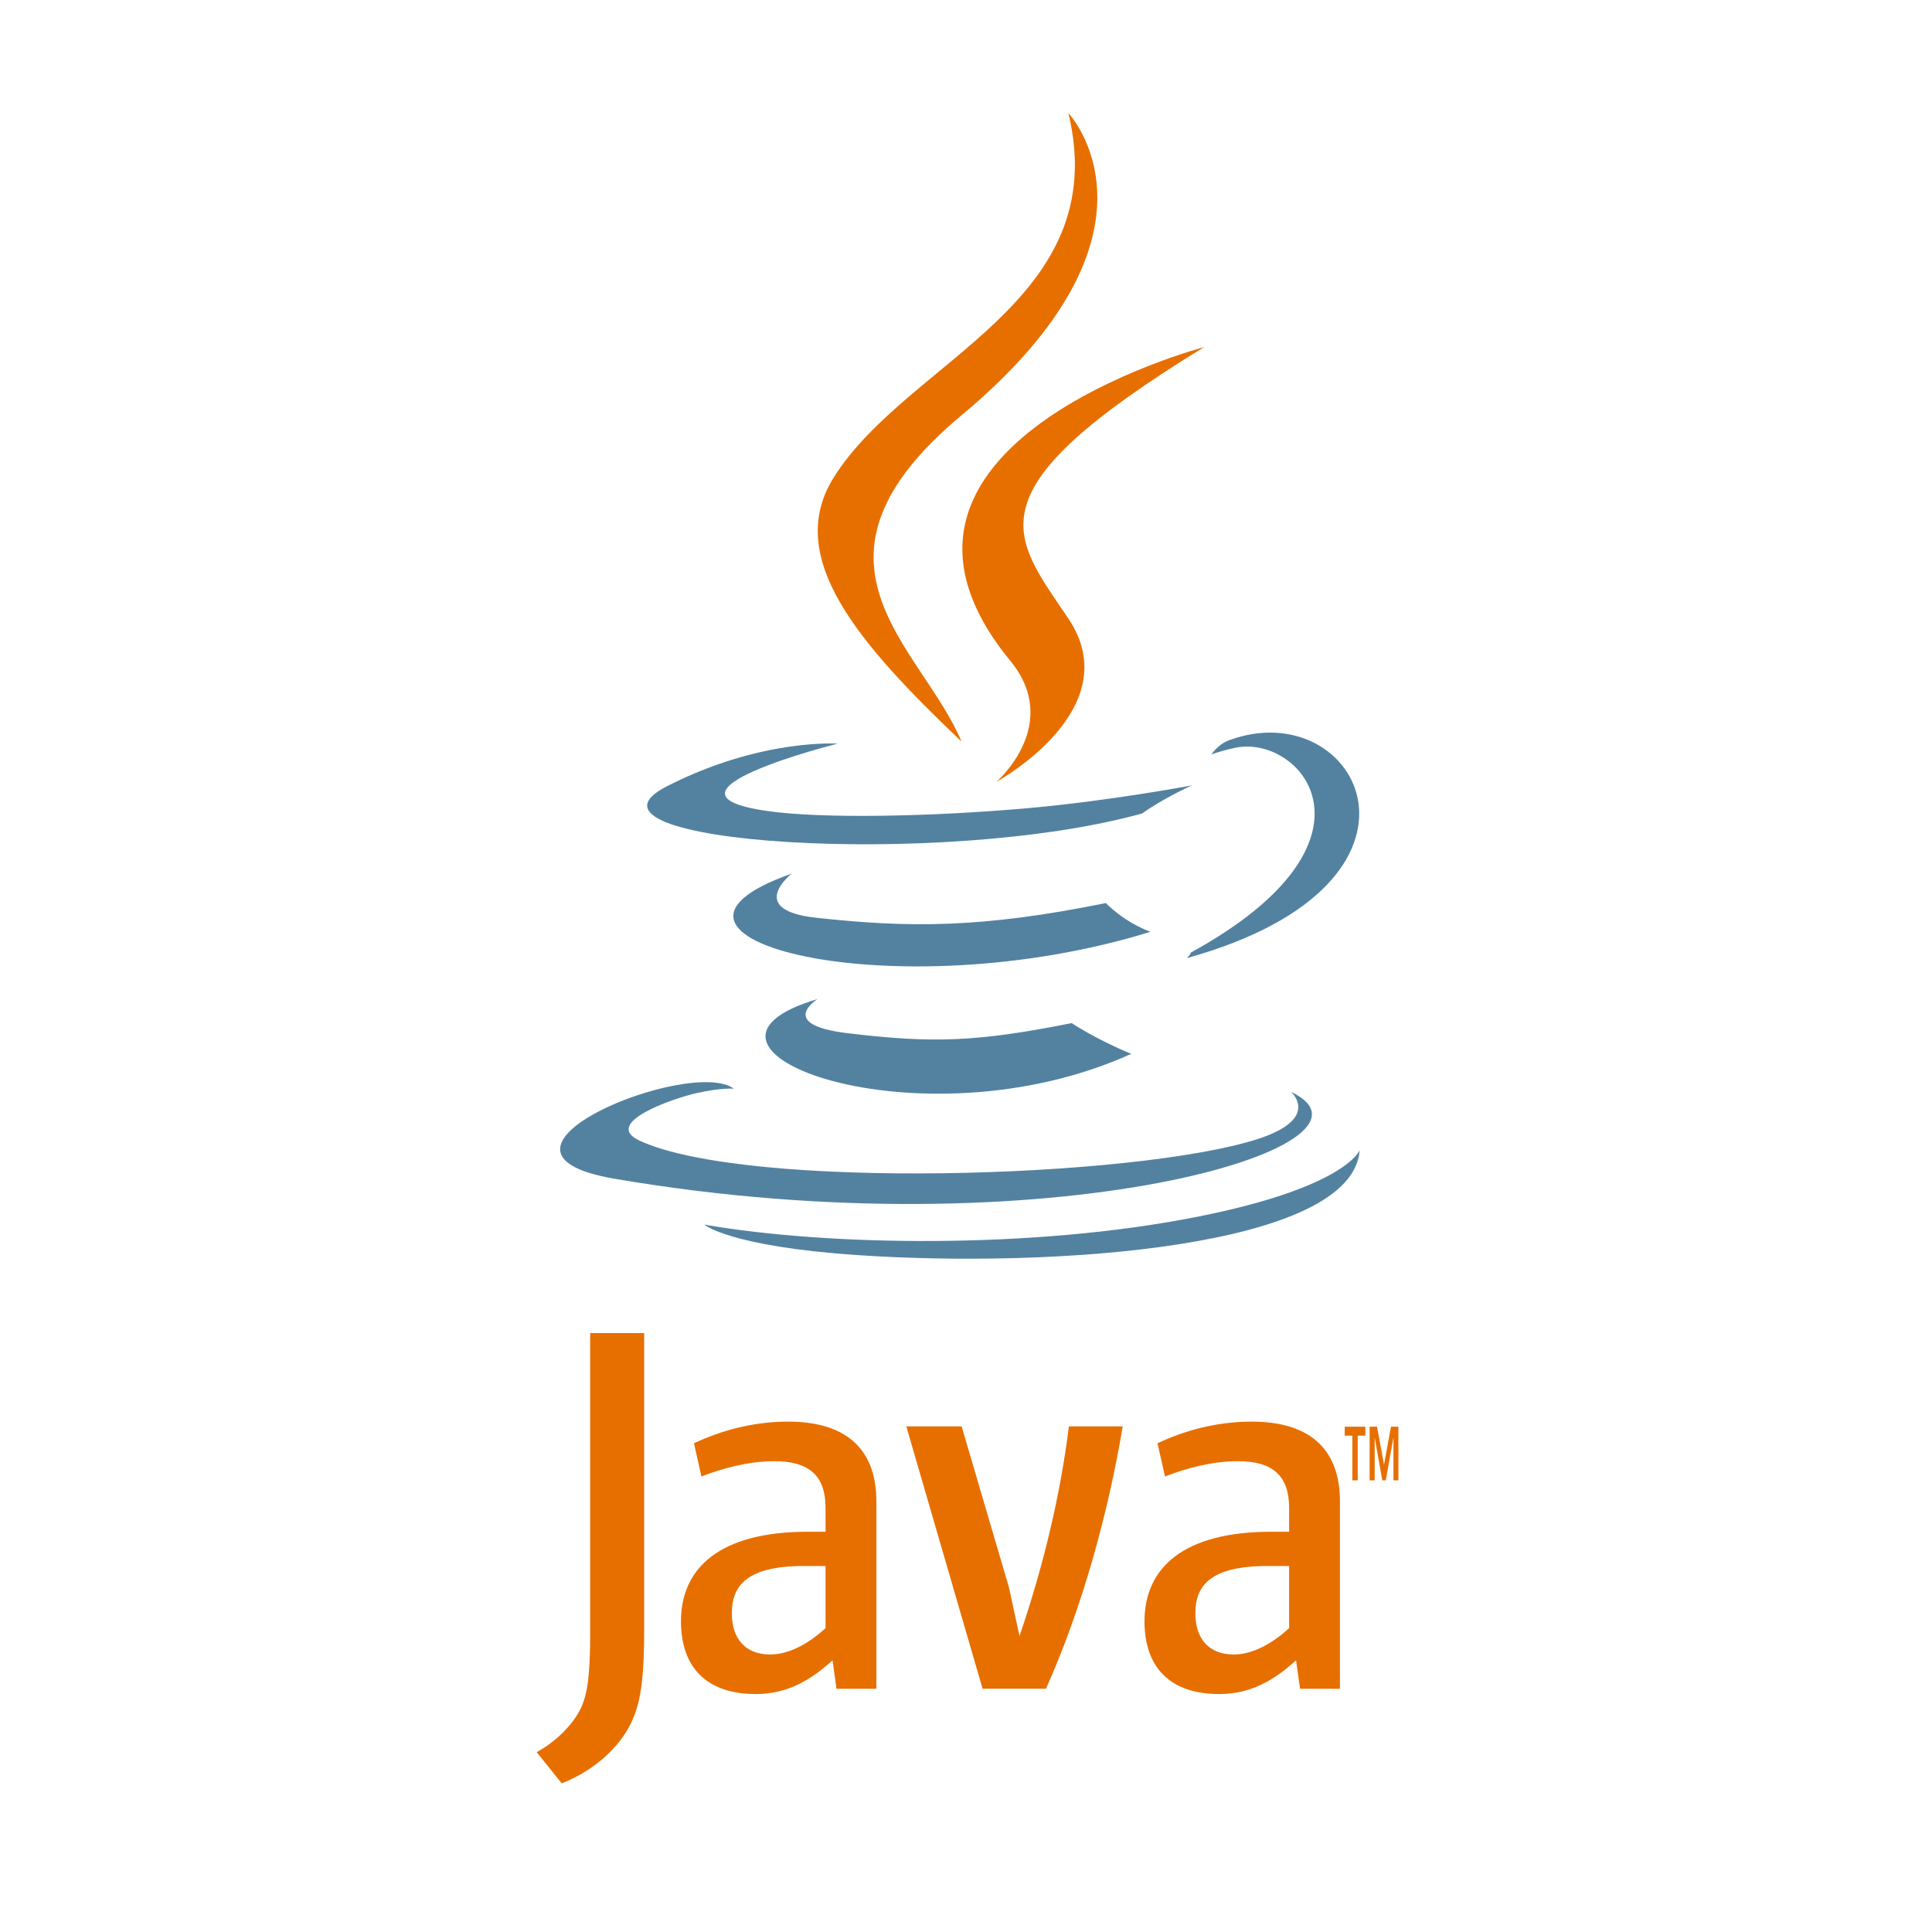 <svg xmlns="http://www.w3.org/2000/svg" width="36" height="36" viewBox="0 0 36 36">
  <g fill="none" fill-rule="evenodd">
    <rect width="36" height="36"/>
    <g transform="translate(10 2)">
      <path fill="#E76F00" d="M15.057,24.584 L15.057,24.751 L15.199,24.751 L15.199,25.584 L15.299,25.584 L15.299,24.751 L15.441,24.751 L15.441,24.584 L15.057,24.584 Z M15.919,24.584 L15.789,25.293 L15.659,24.584 L15.521,24.584 L15.521,25.584 L15.615,25.584 L15.615,24.795 L15.617,24.795 L15.757,25.584 L15.822,25.584 L15.963,24.795 L15.965,24.795 L15.965,25.584 L16.057,25.584 L16.057,24.584 L15.919,24.584 Z"/>
      <path fill="#5382A1" d="M5.235 16.616C5.235 16.616 4.463 17.09 5.785 17.251 7.385 17.444 8.204 17.416 9.968 17.064 9.968 17.064 10.431 17.371 11.079 17.637 7.125 19.428 2.129 17.533 5.235 16.616M4.752 14.279C4.752 14.279 3.886 14.956 5.208 15.101 6.919 15.287 8.269 15.302 10.606 14.827 10.606 14.827 10.929 15.173 11.437 15.363 6.656 16.84 1.33 15.479 4.752 14.279"/>
      <path fill="#E76F00" d="M8.826,10.314 C9.8,11.5 8.57,12.566 8.57,12.566 C8.57,12.566 11.044,11.217 9.908,9.527 C8.846,7.95 8.033,7.167 12.438,4.467 C12.438,4.467 5.523,6.292 8.826,10.314"/>
      <path fill="#5382A1" d="M14.056 18.345C14.056 18.345 14.627 18.842 13.427 19.227 11.144 19.958 3.926 20.179 1.921 19.256 1.201 18.925 2.552 18.465 2.977 18.369 3.421 18.267 3.674 18.286 3.674 18.286 2.873 17.689-1.507 19.458 1.45 19.964 9.513 21.346 16.147 19.342 14.056 18.345M5.607 11.857C5.607 11.857 1.935 12.779 4.306 13.113 5.308 13.255 7.303 13.223 9.163 13.058 10.682 12.923 12.208 12.635 12.208 12.635 12.208 12.635 11.672 12.877 11.284 13.157 7.556 14.193.354 13.711 2.427 12.651 4.181 11.756 5.607 11.857 5.607 11.857M12.193 15.748C15.983 13.666 14.23 11.666 13.007 11.936 12.707 12.002 12.574 12.059 12.574 12.059 12.574 12.059 12.685 11.875 12.898 11.795 15.317 10.896 17.178 14.446 12.116 15.853 12.116 15.853 12.175 15.797 12.193 15.748"/>
      <path fill="#E76F00" d="M9.908,0.107 C9.908,0.107 12.007,2.326 7.917,5.738 C4.637,8.475 7.169,10.035 7.916,11.818 C6.001,9.993 4.596,8.386 5.539,6.891 C6.922,4.696 10.755,3.631 9.908,0.107"/>
      <path fill="#5382A1" d="M5.979,21.387 C9.617,21.634 15.203,21.251 15.336,19.432 C15.336,19.432 15.081,20.121 12.329,20.669 C9.224,21.287 5.394,21.214 3.123,20.819 C3.123,20.819 3.588,21.225 5.979,21.387"/>
      <path fill="#E76F00" d="M6.33 29.467L6.33 25.972C6.33 25.079 5.848 24.49 4.686 24.49 4.008 24.49 3.414 24.667 2.931 24.893L3.07 25.512C3.45 25.364 3.943 25.227 4.426 25.227 5.095 25.227 5.383 25.512 5.383 26.1L5.383 26.542 5.049 26.542C3.423 26.542 2.689 27.209 2.689 28.21 2.689 29.075 3.172 29.566 4.083 29.566 4.668 29.566 5.104 29.31 5.513 28.937L5.587 29.468 6.33 29.468 6.33 29.467zM5.383 28.338C5.04 28.653 4.677 28.829 4.352 28.829 3.888 28.829 3.637 28.535 3.637 28.063 3.637 27.553 3.906 27.18 4.984 27.18L5.383 27.18 5.383 28.338 5.383 28.338zM9.49 29.467L8.309 29.467 6.888 24.579 7.919 24.579 8.801 27.582 8.997 28.486C9.443 27.18 9.759 25.855 9.917 24.579L10.92 24.579C10.651 26.189 10.167 27.955 9.49 29.467M14.968 29.467L14.968 25.972C14.968 25.079 14.485 24.49 13.324 24.49 12.645 24.49 12.051 24.667 11.568 24.893L11.708 25.512C12.088 25.364 12.581 25.227 13.064 25.227 13.732 25.227 14.021 25.512 14.021 26.1L14.021 26.542 13.686 26.542C12.06 26.542 11.326 27.209 11.326 28.21 11.326 29.075 11.809 29.566 12.719 29.566 13.305 29.566 13.741 29.31 14.15 28.937L14.225 29.468 14.968 29.468 14.968 29.467zM14.021 28.338C13.677 28.653 13.314 28.829 12.989 28.829 12.525 28.829 12.274 28.535 12.274 28.063 12.274 27.553 12.543 27.18 13.621 27.18L14.021 27.18 14.021 28.338 14.021 28.338zM1.651 30.298C1.381 30.714.945 31.043.467 31.23L0 30.649C.363 30.452.675 30.133.82 29.837.945 29.574.997 29.234.997 28.421L.997 22.84 2.003 22.84 2.003 28.345C2.003 29.431 1.921 29.87 1.651 30.298"/>
    </g>
  </g>
</svg>
